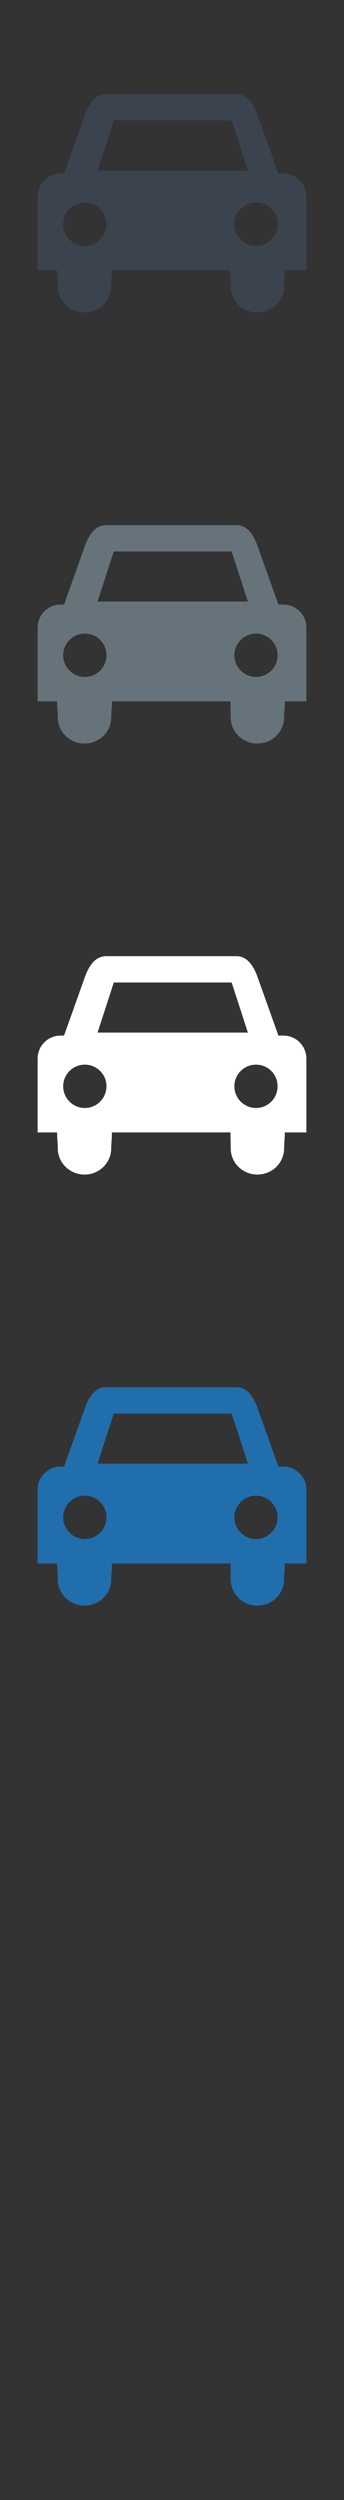 <svg width="32" height="232" viewBox="0 0 32 232" xmlns="http://www.w3.org/2000/svg"><rect x="0" y="0" width="32" height="232" fill="#333333" stroke="none"/><g fill="none"><path d="M26.368 136.103h-.47l-2-5.605c-.388-.967-.945-1.764-1.91-1.764H9.863c-.967 0-1.552.85-1.903 1.764l-2.003 5.605H5.64c-1.182 0-2.14.954-2.14 2.137v6.85h1.815c-.006.558.06 1.09.06 1.343v.123c0 1.358 1.118 2.444 2.49 2.444 1.368 0 2.48-1.086 2.48-2.444v-.123l.06-.95v-.393H21.44l.02 1.343v.123c0 1.358 1.11 2.444 2.478 2.444 1.38 0 2.492-1.086 2.492-2.444v-.123c0-.254.066-.785.06-1.343h2.01v-6.85c0-1.183-.96-2.137-2.132-2.137zm-17.293-.28l1.51-4.647H21.55l1.51 4.648H9.077zm.83 4.98c0 1.117-.905 2.02-2.012 2.02-1.113 0-2.016-.903-2.016-2.02 0-1.106.903-2.005 2.016-2.005 1.107 0 2.012.9 2.012 2.004zm15.916 0c0 1.117-.89 2.02-2.01 2.02-1.1 0-2.01-.903-2.01-2.02 0-1.106.91-2.005 2.01-2.005 1.12 0 2.01.9 2.01 2.004zm0 0" fill="#206FAC"/><path d="M26.368 96.103h-.47l-2-5.605c-.388-.967-.945-1.764-1.91-1.764H9.863c-.967 0-1.552.85-1.903 1.764l-2.003 5.605H5.64c-1.182 0-2.14.954-2.14 2.137v6.85h1.815c-.006.558.06 1.09.06 1.343v.123c0 1.358 1.118 2.444 2.49 2.444 1.368 0 2.48-1.086 2.48-2.444v-.123l.06-.95v-.393H21.44l.02 1.343v.123c0 1.358 1.11 2.444 2.478 2.444 1.38 0 2.492-1.086 2.492-2.444v-.123c0-.254.066-.785.06-1.343h2.01v-6.85c0-1.183-.96-2.137-2.132-2.137zm-17.293-.28l1.51-4.647H21.55l1.51 4.648H9.077zm.83 4.98c0 1.117-.905 2.02-2.012 2.02-1.113 0-2.016-.903-2.016-2.02 0-1.106.903-2.005 2.016-2.005 1.107 0 2.012.9 2.012 2.004zm15.916 0c0 1.117-.89 2.02-2.01 2.02-1.1 0-2.01-.903-2.01-2.02 0-1.106.91-2.005 2.01-2.005 1.12 0 2.01.9 2.01 2.004zm0 0" fill="#fff"/><path d="M26.368 56.103h-.47l-2-5.605c-.388-.967-.945-1.764-1.91-1.764H9.863c-.967 0-1.552.85-1.903 1.764l-2.003 5.605H5.64c-1.182 0-2.14.954-2.14 2.137v6.85h1.815c-.006.558.06 1.09.06 1.343v.123c0 1.358 1.118 2.444 2.49 2.444 1.368 0 2.48-1.086 2.48-2.444v-.123l.06-.95v-.393H21.44l.02 1.343v.123c0 1.358 1.11 2.444 2.478 2.444 1.38 0 2.492-1.086 2.492-2.444v-.123c0-.254.066-.785.06-1.343h2.01v-6.85c0-1.183-.96-2.137-2.132-2.137zm-17.293-.28l1.51-4.647H21.55l1.51 4.648H9.077zm.83 4.98c0 1.117-.905 2.02-2.012 2.02-1.113 0-2.016-.903-2.016-2.02 0-1.106.903-2.005 2.016-2.005 1.107 0 2.012.9 2.012 2.004zm15.916 0c0 1.117-.89 2.02-2.01 2.02-1.1 0-2.01-.903-2.01-2.02 0-1.106.91-2.005 2.01-2.005 1.12 0 2.01.9 2.01 2.004zm0 0" fill="#67737B"/><path d="M26.368 16.103h-.47l-2-5.605c-.388-.967-.945-1.764-1.91-1.764H9.863c-.967 0-1.552.85-1.903 1.764l-2.003 5.605H5.64c-1.182 0-2.14.954-2.14 2.137v6.85h1.815c-.006.558.06 1.09.06 1.343v.123c0 1.358 1.118 2.444 2.49 2.444 1.368 0 2.48-1.086 2.48-2.444v-.123l.06-.95v-.393H21.44l.02 1.343v.123c0 1.358 1.11 2.444 2.478 2.444 1.38 0 2.492-1.086 2.492-2.444v-.123c0-.254.066-.785.06-1.343h2.01v-6.85c0-1.183-.96-2.137-2.132-2.137zm-17.293-.28l1.51-4.647H21.55l1.51 4.648H9.077zm.83 4.98c0 1.117-.905 2.02-2.012 2.02-1.113 0-2.016-.903-2.016-2.02 0-1.106.903-2.005 2.016-2.005 1.107 0 2.012.9 2.012 2.004zm15.916 0c0 1.117-.89 2.02-2.01 2.02-1.1 0-2.01-.903-2.01-2.02 0-1.106.91-2.005 2.01-2.005 1.12 0 2.01.9 2.01 2.004zm0 0" fill="#3A434E"/></g></svg>